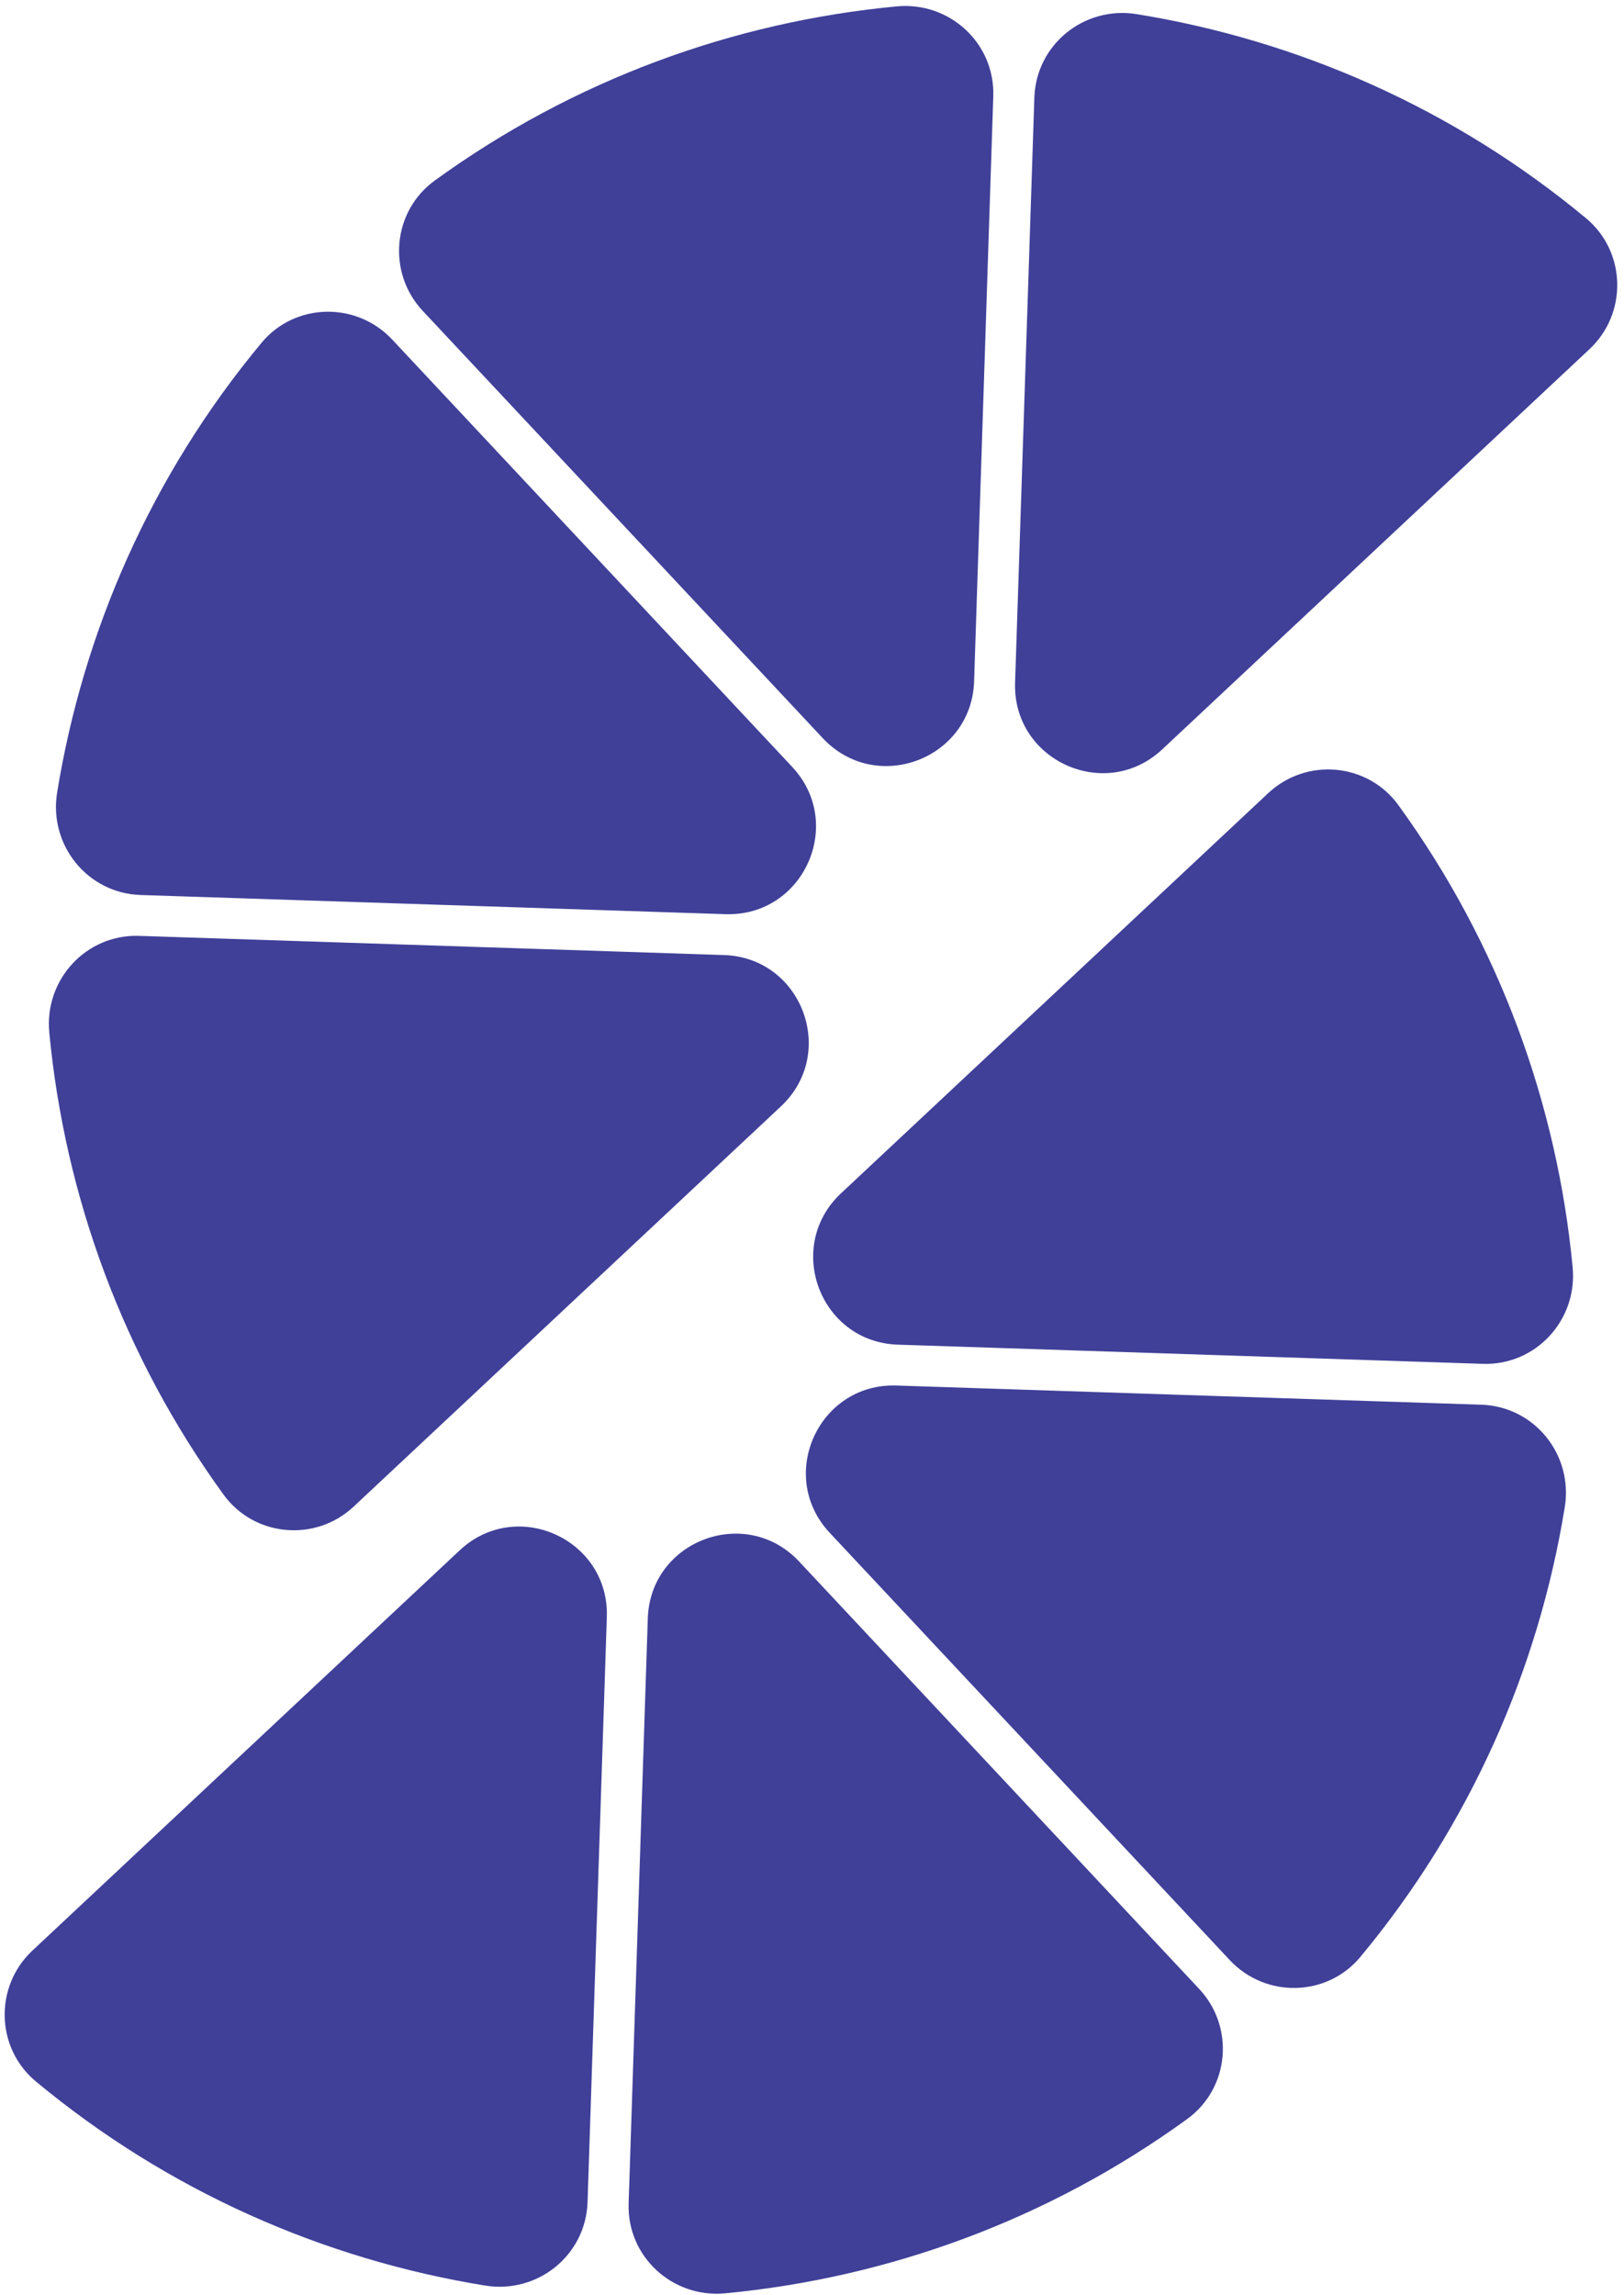 <svg width="155" height="219" viewBox="0 0 155 219" fill="none" xmlns="http://www.w3.org/2000/svg">
<path d="M151.703 33.319L110.933 71.499C105.503 76.589 96.633 72.569 96.883 65.129L98.723 9.309C98.893 4.239 103.483 0.539 108.493 1.349C123.913 3.849 138.783 10.359 151.393 20.839C155.223 24.039 155.353 29.909 151.703 33.319Z" fill="#404099"/>
<path d="M33.763 143.75L74.533 105.57C79.963 100.48 76.533 91.37 69.103 91.129L13.283 89.299C8.213 89.129 4.223 93.48 4.703 98.519C6.183 114.069 11.703 129.34 21.333 142.61C24.273 146.66 30.123 147.17 33.763 143.75Z" fill="#404099"/>
<path d="M40.352 29.669L78.532 70.439C83.622 75.869 92.732 72.439 92.972 65.009L94.802 9.189C94.972 4.119 90.622 0.129 85.582 0.609C70.022 2.079 54.762 7.599 41.492 17.229C37.442 20.169 36.932 26.019 40.352 29.669Z" fill="#404099"/>
<path d="M24.952 32.719C14.472 45.329 7.952 60.209 5.452 75.629C4.642 80.629 8.342 85.229 13.412 85.399L69.242 87.229C76.682 87.469 80.692 78.609 75.612 73.179L37.432 32.399C34.012 28.749 28.142 28.869 24.952 32.719Z" fill="#404099"/>
<path d="M3.098 186.115L43.868 147.935C49.298 142.845 58.168 146.865 57.918 154.305L56.078 210.125C55.908 215.195 51.318 218.895 46.308 218.085C30.888 215.585 16.018 209.075 3.408 198.595C-0.422 195.395 -0.552 189.525 3.098 186.115Z" fill="#404099"/>
<path d="M121.038 75.684L80.268 113.865C74.838 118.955 78.268 128.065 85.698 128.305L141.518 130.135C146.588 130.305 150.578 125.955 150.098 120.915C148.618 105.365 143.098 90.094 133.468 76.825C130.528 72.775 124.688 72.264 121.038 75.684Z" fill="#404099"/>
<path d="M114.448 189.774L76.268 148.994C71.178 143.564 62.068 146.994 61.828 154.424L59.998 210.244C59.828 215.314 64.178 219.304 69.218 218.824C84.768 217.344 100.038 211.824 113.308 202.194C117.358 199.264 117.868 193.414 114.448 189.774Z" fill="#404099"/>
<path d="M129.848 186.714C140.328 174.104 146.848 159.224 149.348 143.804C150.158 138.804 146.458 134.204 141.388 134.034L85.558 132.204C78.118 131.964 74.108 140.824 79.188 146.254L117.368 187.024C120.788 190.684 126.658 190.564 129.848 186.714Z" fill="#404099"/>
</svg>
